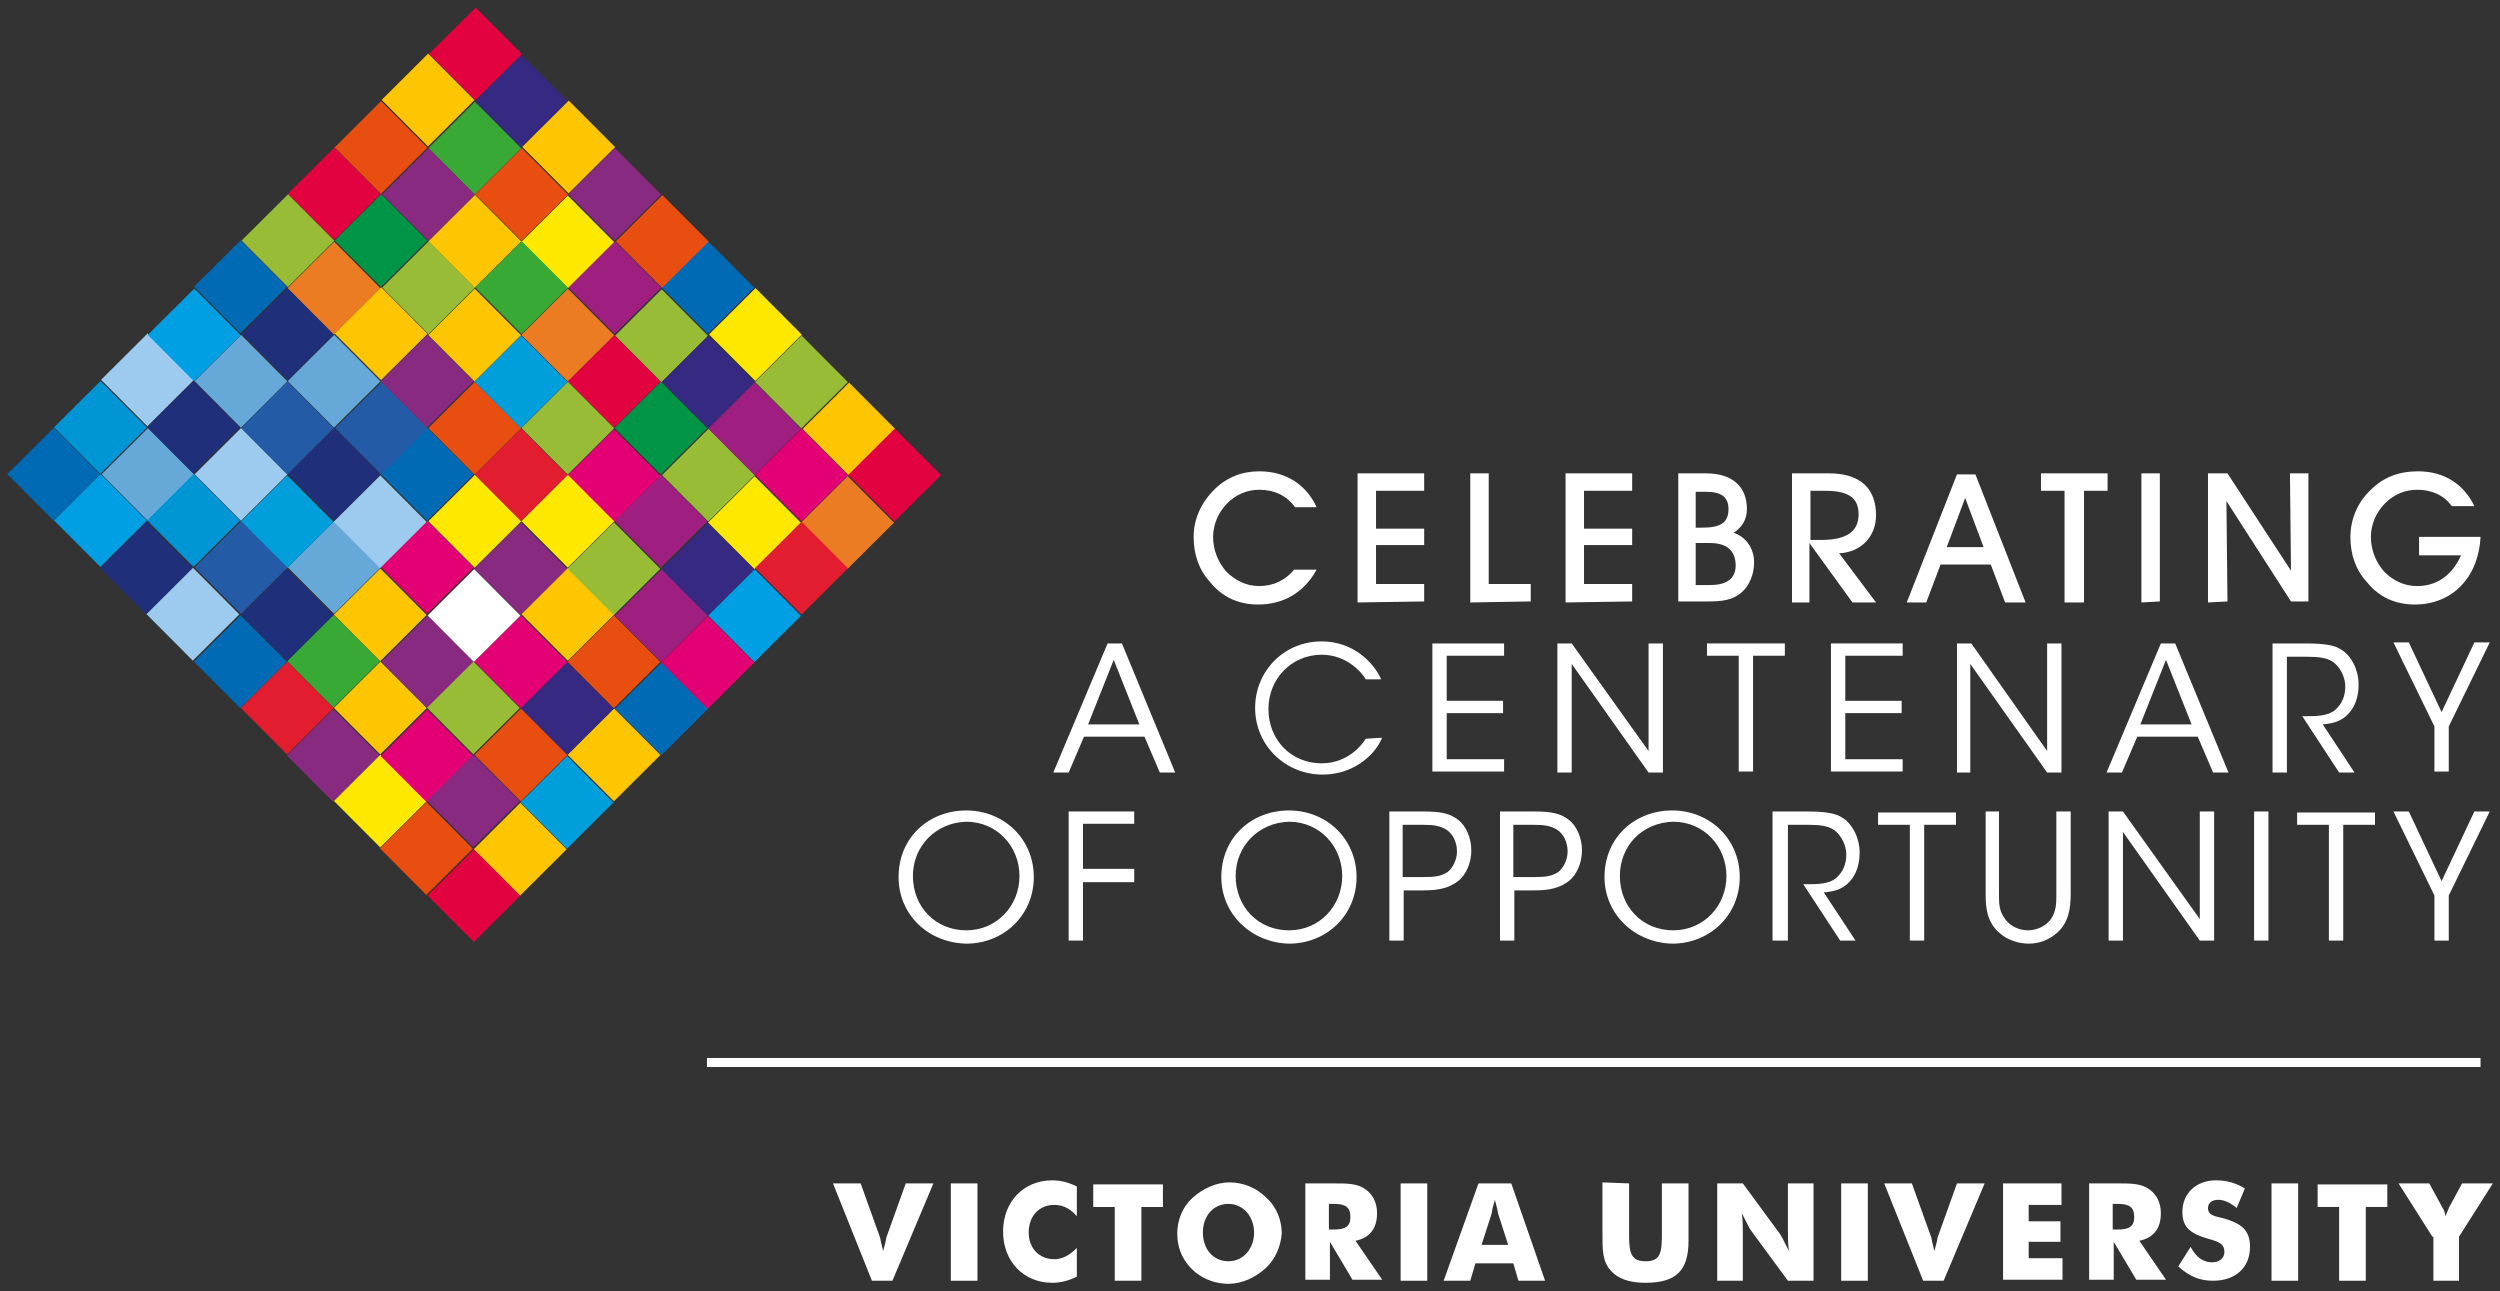 <?xml version="1.0" encoding="utf-8"?>
<!-- Generator: Adobe Illustrator 21.0.0, SVG Export Plug-In . SVG Version: 6.00 Build 0)  -->
<svg version="1.1" id="Layer_1" xmlns="http://www.w3.org/2000/svg" xmlns:xlink="http://www.w3.org/1999/xlink" x="0px" y="0px"
	 viewBox="0 0 244 126" style="enable-background:new 0 0 244 126;" xml:space="preserve">
<rect x="0" y="0" width="244" height="126" fill="#333333" stroke="none"/>
<style type="text/css">
	.st0{fill:#FFFFFF;}
	.st1{fill:#009FE3;}
	.st2{fill:#EC7C23;}
	.st3{fill:#FDC600;}
	.st4{fill:#E1023F;}
	.st5{fill:#362982;}
	.st6{fill:#FFE800;}
	.st7{fill:#39A935;}
	.st8{fill:#9F1F80;}
	.st9{fill:#99BC36;}
	.st10{fill:#E74E0F;}
	.st11{fill:#E30074;}
	.st12{fill:#009447;}
	.st13{fill:#E21D2F;}
	.st14{fill:#882A80;}
	.st15{fill:#006AB4;}
	.st16{fill:#0096D6;}
	.st17{fill:#66A8D8;}
	.st18{fill:#1F2F79;}
	.st19{fill:#9DCBEF;}
	.st20{fill:#245BA7;}
	.st21{fill:#009FDB;}
	.st22{fill:none;}
	.st23{fill:none;stroke:#FFFFFF;stroke-width:0.883;stroke-miterlimit:10;}
</style>
<g>
	<g>
		<path class="st0" d="M122.8,59c-1.9,0-3.5-0.7-4.7-2.2c-1.1-1.2-1.6-2.7-1.6-4.4s0.7-3.3,2-4.6c1.2-1.2,2.7-1.8,4.4-1.8
			c2.6,0,4.6,1.3,5.6,3.5h-2.1c-0.8-1.1-2-1.7-3.5-1.7c-1.2,0-2.3,0.5-3.1,1.3c-0.9,0.9-1.4,2.1-1.4,3.3c0,1.3,0.5,2.5,1.3,3.4
			c0.9,0.9,2,1.4,3.2,1.4c1.4,0,2.6-0.6,3.4-1.6h2.2C127.3,57.8,125.3,59,122.8,59z"/>
		<path class="st0" d="M132.5,58.8V46.2h6.5v1.7h-4.7v3.7h4.7v1.6h-4.7V57h4.7v1.7L132.5,58.8L132.5,58.8z"/>
		<path class="st0" d="M143.5,58.8V46.2h1.8V57h4.1v1.7L143.5,58.8L143.5,58.8z"/>
		<path class="st0" d="M152.8,58.8V46.2h6.5v1.7h-4.7v3.7h4.7v1.6h-4.7V57h4.7v1.7L152.8,58.8L152.8,58.8z"/>
		<path class="st0" d="M170.5,49.7c0,1-0.5,1.8-1.3,2.3c1.2,0.4,2,1.5,2,2.9c0,1.2-0.5,2.3-1.2,2.9c-0.9,0.8-2,0.9-3.3,0.9h-2.9
			V46.2h2.7C169.1,46.2,170.5,47.5,170.5,49.7z M166.9,57.1c1.6,0,2.5-0.6,2.5-1.9c0-1.4-0.8-2.2-2.5-2.2h-1.4v4.1
			C165.5,57.1,166.9,57.1,166.9,57.1z M166.1,51.5c1.7,0,2.6-0.4,2.6-1.8c0-1.2-0.7-1.7-2.2-1.7h-1v3.5H166.1z"/>
		<path class="st0" d="M174.9,58.8V46.2h3.6c3.1,0,4.6,1.5,4.6,4.1c0,2-1.4,3.6-3.6,3.7l3.6,4.8h-2.3l-4.2-5.8v5.8H174.9z
			 M177.7,52.7c2.5,0,3.7-0.8,3.7-2.5s-1.1-2.3-3.3-2.3h-1.4v4.8H177.7z"/>
		<path class="st0" d="M188,58.8h-1.9l4.9-12.5h1.8l4.9,12.5h-2l-1.4-3.7h-4.9L188,58.8z M191.8,48.6l-1.8,4.8h3.6L191.8,48.6z"/>
		<path class="st0" d="M201.5,58.8V47.9h-2.3v-1.7h6.5v1.7h-2.3v10.9C203.4,58.8,201.5,58.8,201.5,58.8z"/>
		<path class="st0" d="M209,58.8V46.2h1.8v12.5L209,58.8L209,58.8z"/>
		<path class="st0" d="M215.5,58.8V46.2h1.9l6.2,9.5l-0.1-9.5h1.8v12.5h-1.7l-6.3-9.8l0.1,9.8L215.5,58.8L215.5,58.8z"/>
		<path class="st0" d="M242.1,52.4c-0.2,4-2.8,6.6-6.4,6.6c-1.9,0-3.5-0.7-4.7-2.2c-1.1-1.2-1.6-2.7-1.6-4.4s0.7-3.4,2-4.6
			c1.2-1.2,2.7-1.8,4.6-1.8c2.6,0,4.5,1.3,5.5,3.4h-2.2c-0.8-1.1-2-1.6-3.4-1.6c-1.2,0-2.3,0.5-3.1,1.3c-0.9,0.9-1.4,2.1-1.4,3.3
			c0,1.3,0.5,2.5,1.3,3.4c0.9,0.9,2,1.4,3.2,1.4c1.9,0,3.4-1,4.3-3h-4.1v-1.8C236.1,52.4,242.1,52.4,242.1,52.4z"/>
		<g>
			<path class="st0" d="M104.3,75.4h-1.5l5.3-12.6h1.4l5.2,12.6h-1.5l-1.5-3.5h-5.9L104.3,75.4z M108.7,64.4l-2.5,6.3h5L108.7,64.4z
				"/>
			<path class="st0" d="M134.9,72c-0.8,1.9-3,3.6-5.8,3.6c-3.7,0-6.6-2.9-6.6-6.5s2.8-6.5,6.5-6.5c3.1,0,5.1,2.1,5.8,3.7h-1.5
				c-0.4-0.7-1.9-2.4-4.3-2.4c-2.9,0-5.2,2.3-5.2,5.3s2.2,5.3,5.2,5.3c2.6,0,4-1.9,4.3-2.4L134.9,72L134.9,72z"/>
			<path class="st0" d="M139.8,62.8h7V64h-5.6v4.4h5.5v1.2h-5.5v4.5h5.6v1.2h-7V62.8z"/>
			<path class="st0" d="M160.9,73.3V62.8h1.4v12.6h-1.4l-7.5-10.6v10.6H152V62.8h1.4L160.9,73.3z"/>
			<path class="st0" d="M169.7,64h-3.1v-1.2h7.6V64h-3.1v11.3h-1.4V64z"/>
			<path class="st0" d="M178.7,62.8h7V64h-5.6v4.4h5.5v1.2h-5.5v4.5h5.6v1.2h-7V62.8z"/>
			<path class="st0" d="M199.8,73.3V62.8h1.4v12.6h-1.4l-7.5-10.6v10.6H191V62.8h1.4L199.8,73.3z"/>
			<path class="st0" d="M207.1,75.4h-1.5l5.3-12.6h1.4l5.2,12.6H216l-1.5-3.5h-5.9L207.1,75.4z M211.4,64.4l-2.5,6.3h5L211.4,64.4z"
				/>
			<path class="st0" d="M221.7,62.8h3.3c2,0,2.9,0.2,3.5,0.6c1,0.6,1.7,2,1.7,3.4c0,0.9-0.2,1.8-0.7,2.5c-0.7,1-1.6,1.3-2.8,1.4
				l3.1,4.7h-1.5l-3.6-5.5h0.4c0.9,0,2.1,0,2.8-0.6s1-1.4,1-2.3s-0.5-1.9-1.2-2.4c-0.6-0.4-1.4-0.5-2.5-0.5h-2v11.3h-1.4V62.8H221.7
				z"/>
			<path class="st0" d="M237.6,70.9l-4-8.2h1.5l3.2,6.8l3.2-6.8h1.5l-4,8.2v4.4h-1.4V70.9z"/>
		</g>
		<g>
			<path class="st0" d="M87.7,85.6c0-3.9,3-6.5,6.6-6.5c3.7,0,6.6,2.8,6.6,6.5s-2.9,6.5-6.6,6.5C90.5,92,87.7,89.2,87.7,85.6
				L87.7,85.6z M89.1,85.5c0,3,2.2,5.3,5.2,5.3s5.2-2.4,5.2-5.3s-2.2-5.3-5.2-5.3C91.3,80.3,89.1,82.6,89.1,85.5L89.1,85.5z"/>
			<path class="st0" d="M104.3,79.2h6.4v1.2h-5v4.4h5v1.3h-5v5.7h-1.4V79.2z"/>
			<path class="st0" d="M119.2,85.6c0-3.9,3-6.5,6.6-6.5c3.7,0,6.6,2.8,6.6,6.5s-2.9,6.5-6.6,6.5C122.1,92,119.2,89.2,119.2,85.6
				L119.2,85.6z M120.6,85.5c0,3,2.2,5.3,5.2,5.3c3,0,5.2-2.4,5.2-5.3s-2.2-5.3-5.2-5.3C122.8,80.3,120.6,82.6,120.6,85.5
				L120.6,85.5z"/>
			<path class="st0" d="M138.9,79.2c1.8,0,2.6,0.2,3.4,0.8c0.8,0.6,1.3,1.8,1.3,3s-0.5,2.4-1.3,3s-1.7,0.9-3.3,0.9h-2v4.9h-1.4V79.2
				H138.9z M137,85.6h2c1.1,0,1.7-0.1,2.3-0.5c0.5-0.4,0.9-1.2,0.9-2c0-0.9-0.4-1.7-1-2.1s-1.3-0.5-2.3-0.5h-2v5.1H137z"/>
			<path class="st0" d="M149.7,79.2c1.8,0,2.6,0.2,3.4,0.8c0.8,0.6,1.3,1.8,1.3,3s-0.5,2.4-1.3,3s-1.7,0.9-3.3,0.9h-2v4.9h-1.4V79.2
				H149.7z M147.8,85.6h2c1.1,0,1.7-0.1,2.3-0.5c0.5-0.4,0.9-1.2,0.9-2c0-0.9-0.4-1.7-1-2.1s-1.3-0.5-2.3-0.5h-2v5.1H147.8z"/>
			<path class="st0" d="M156.6,85.6c0-3.9,3-6.5,6.6-6.5c3.7,0,6.6,2.8,6.6,6.5s-2.9,6.5-6.6,6.5C159.5,92,156.6,89.2,156.6,85.6
				L156.6,85.6z M158.1,85.5c0,3,2.2,5.3,5.2,5.3s5.2-2.4,5.2-5.3s-2.2-5.3-5.2-5.3C160.2,80.3,158.1,82.6,158.1,85.5L158.1,85.5z"
				/>
			<path class="st0" d="M173,79.2h3.3c2,0,2.9,0.2,3.5,0.6c1,0.6,1.7,2,1.7,3.4c0,0.9-0.2,1.8-0.7,2.5c-0.7,1-1.6,1.3-2.8,1.4
				l3.1,4.7h-1.5l-3.6-5.5h0.4c0.9,0,2.1,0,2.8-0.6s1-1.4,1-2.3s-0.5-1.9-1.2-2.4c-0.6-0.4-1.4-0.5-2.5-0.5h-2v11.3H173V79.2z"/>
			<path class="st0" d="M186.4,80.5h-3.1v-1.2h7.6v1.2h-3.1v11.3h-1.4V80.5z"/>
			<path class="st0" d="M195.1,79.2v8c0,1,0,1.7,0.6,2.5c0.4,0.6,1.3,1.1,2.2,1.1s1.7-0.4,2.2-1c0.6-0.8,0.6-1.6,0.6-2.6v-8h1.4v8
				c0,1.5-0.2,2.9-1.4,3.9c-0.7,0.6-1.6,1-2.7,1c-0.9,0-2-0.3-2.8-1c-1.3-1.1-1.4-2.5-1.4-3.9v-8H195.1z"/>
			<path class="st0" d="M214.7,89.7V79.2h1.4v12.6h-1.4l-7.5-10.6v10.6h-1.4V79.2h1.4L214.7,89.7z"/>
			<path class="st0" d="M220,79.2h1.4v12.6H220V79.2z"/>
			<path class="st0" d="M227.3,80.5h-3.1v-1.2h7.6v1.2h-3.1v11.3h-1.4V80.5z"/>
			<path class="st0" d="M237.6,87.4l-4-8.2h1.5l3.2,6.8l3.2-6.8h1.5l-4,8.2v4.4h-1.4V87.4z"/>
		</g>
		<g>
			<path class="st0" d="M81.3,115.5H84l1.9,5.3c0,0.1,0.1,0.5,0.3,1.3c0.2-0.7,0.3-1.2,0.3-1.3l1.9-5.3h2.7l-4,9.5h-2L81.3,115.5z"
				/>
			<path class="st0" d="M92.8,115.5h2.6v9.5h-2.6V115.5z"/>
			<path class="st0" d="M105.1,118.7c-0.7-0.8-1.4-1.1-2.2-1.1c-1.5,0-2.5,1.1-2.5,2.7c0,1.5,1,2.6,2.5,2.6c0.8,0,1.5-0.4,2.2-1.1
				v2.8c-0.8,0.4-1.6,0.6-2.4,0.6c-2.8,0-4.8-2.1-4.8-5s2-5,4.8-5c0.8,0,1.6,0.2,2.4,0.6V118.7z"/>
			<path class="st0" d="M108.8,117.8h-2.1v-2.2h6.8v2.2h-2.1v7.2h-2.6C108.8,125,108.8,117.8,108.8,117.8z"/>
			<path class="st0" d="M123.5,123.8c-1,0.9-2.3,1.5-3.6,1.5c-1.2,0-2.3-0.4-3.2-1.1c-1.2-1-1.8-2.3-1.8-3.8c0-1.3,0.5-2.6,1.5-3.5
				s2.3-1.5,3.6-1.5c1.3,0,2.6,0.5,3.6,1.5c1,0.9,1.5,2.2,1.5,3.5C125,121.6,124.5,122.9,123.5,123.8z M122.4,120.3
				c0-1.5-1-2.8-2.5-2.8s-2.5,1.2-2.5,2.8c0,1.6,1,2.8,2.5,2.8C121.4,123.1,122.4,121.8,122.4,120.3z"/>
			<path class="st0" d="M127.3,115.5h2.7c0.1,0,0.1,0,0.2,0c1.3,0,2.3,0,3.1,0.6c0.7,0.5,1.1,1.3,1.1,2.3c0,1.5-0.7,2.4-2.1,2.7
				l2.6,3.8H132l-2.2-3.7v3.7h-2.4v-9.4H127.3z M130.2,120c1.1,0,1.6-0.3,1.6-1.2c0-1-0.5-1.3-1.6-1.3h-0.5v2.5H130.2z"/>
			<path class="st0" d="M136.7,115.5h2.6v9.5h-2.6V115.5z"/>
			<path class="st0" d="M144.3,115.5h3.2l3.3,9.5h-2.6l-0.5-1.7H144l-0.5,1.7h-2.6L144.3,115.5z M147.2,121.5l-1-3.1
				c0-0.1-0.1-0.6-0.3-1.3c-0.2,0.7-0.3,1.1-0.3,1.3l-1,3.1H147.2z"/>
			<path class="st0" d="M159,115.5v4c0,0.1,0,0.5,0,1.2c0,1.7,0.3,2.4,1.6,2.4c1.6,0,1.6-1,1.6-3c0-0.2,0-0.4,0-0.6v-4h2.6v4
				c0,0.2,0,0.7,0,1.6c0,2.9-1.2,4.1-4.2,4.1c-1.6,0-2.7-0.4-3.4-1.2c-0.8-0.9-0.8-2-0.8-3.5c0-0.3,0-0.7,0-1.1v-4L159,115.5
				L159,115.5z"/>
			<path class="st0" d="M167.6,115.5h2.5l3.6,4.9c0.1,0.1,0.4,0.7,0.9,1.7c-0.1-0.7-0.1-1.4-0.1-1.9v-4.7h2.5v9.5h-2.5l-3.6-4.9
				c-0.1-0.1-0.4-0.7-0.9-1.7c0.1,0.7,0.1,1.4,0.1,1.9v4.7h-2.5V115.5z"/>
			<path class="st0" d="M179.7,115.5h2.6v9.5h-2.6V115.5z"/>
			<path class="st0" d="M183.9,115.5h2.7l1.9,5.3c0,0.1,0.1,0.5,0.3,1.3c0.2-0.7,0.3-1.2,0.3-1.3l1.9-5.3h2.7l-4,9.5h-2L183.9,115.5
				z"/>
			<path class="st0" d="M195.4,115.5h5.8v2.1H198v1.6h3.1v2H198v1.6h3.3v2.1h-5.8v-9.4H195.4z"/>
			<path class="st0" d="M203.8,115.5h2.7c0.1,0,0.1,0,0.2,0c1.3,0,2.3,0,3.1,0.6c0.7,0.5,1.1,1.3,1.1,2.3c0,1.5-0.7,2.4-2.1,2.7
				l2.6,3.8h-2.9l-2.2-3.7v3.7h-2.4v-9.4H203.8z M206.7,120c1.1,0,1.6-0.3,1.6-1.2c0-1-0.5-1.3-1.6-1.3h-0.5v2.5H206.7z"/>
			<path class="st0" d="M215.9,123.2c0.7,0,1.2-0.4,1.2-1c0-0.8-0.5-1-1.6-1.3c-1.7-0.5-2.5-1.1-2.5-2.6c0-1.8,1.3-3.1,3.3-3.1
				c1.1,0,2,0.3,2.8,0.8l-0.8,1.9c-0.6-0.5-1.2-0.8-1.8-0.8s-1,0.3-1,0.8c0,0.7,0.6,0.8,1.5,1c1.7,0.5,2.6,1.1,2.6,2.8
				c0,2-1.4,3.3-3.6,3.3c-1.3,0-2.3-0.4-3.4-1.4l1.2-1.9C214.4,122.8,215.1,123.2,215.9,123.2z"/>
			<path class="st0" d="M221.7,115.5h2.6v9.5h-2.6V115.5z"/>
			<path class="st0" d="M228.3,117.8h-2.1v-2.2h6.8v2.2h-2.1v7.2h-2.6L228.3,117.8L228.3,117.8z"/>
			<path class="st0" d="M237.4,120.7l-3.3-5.2h3l1.3,2.4c0.1,0.1,0.2,0.4,0.3,0.8c0.1-0.4,0.3-0.7,0.3-0.8l1.3-2.4h3l-3.3,5.2v4.3
				h-2.5v-4.3H237.4z"/>
		</g>
	</g>
	<g>
		
			<rect x="70.4" y="56.9" transform="matrix(0.709 -0.706 0.706 0.709 -20.97 69.442)" class="st1" width="6.4" height="6.4"/>
		
			<rect x="79.5" y="47.8" transform="matrix(0.709 -0.706 0.706 0.709 -11.916 73.227)" class="st2" width="6.4" height="6.4"/>
		<rect x="38.6" y="6.6" transform="matrix(0.709 -0.706 0.706 0.709 5.225 32.323)" class="st3" width="6.4" height="6.4"/>
		<rect x="43.2" y="2.1" transform="matrix(0.709 -0.706 0.706 0.709 9.773 34.265)" class="st4" width="6.4" height="6.4"/>
		
			<rect x="65.8" y="52.4" transform="matrix(0.709 -0.706 0.706 0.709 -19.098 64.865)" class="st5" width="6.4" height="6.4"/>
		
			<rect x="70.4" y="47.8" transform="matrix(0.709 -0.706 0.706 0.709 -14.55 66.807)" class="st6" width="6.4" height="6.4"/>
		<rect x="43.1" y="11.3" transform="matrix(0.709 -0.706 0.706 0.709 3.283 36.87)" class="st7" width="6.4" height="6.4"/>
		<rect x="47.7" y="6.7" transform="matrix(0.709 -0.706 0.706 0.709 7.83 38.813)" class="st5" width="6.4" height="6.4"/>
		
			<rect x="61.3" y="47.7" transform="matrix(0.709 -0.706 0.706 0.709 -17.156 60.318)" class="st8" width="6.4" height="6.4"/>
		
			<rect x="65.9" y="43.2" transform="matrix(0.709 -0.706 0.706 0.709 -12.608 62.26)" class="st9" width="6.4" height="6.4"/>
		
			<rect x="47.7" y="15.8" transform="matrix(0.709 -0.706 0.706 0.709 1.411 41.447)" class="st10" width="6.4" height="6.4"/>
		<rect x="52.3" y="11.2" transform="matrix(0.709 -0.706 0.706 0.709 5.988 43.319)" class="st3" width="6.4" height="6.4"/>
		
			<rect x="56.7" y="43.2" transform="matrix(0.709 -0.706 0.706 0.709 -15.313 55.811)" class="st11" width="6.4" height="6.4"/>
		
			<rect x="61.3" y="38.6" transform="matrix(0.709 -0.706 0.706 0.709 -10.736 57.683)" class="st12" width="6.4" height="6.4"/>
		
			<rect x="33.9" y="56.8" transform="matrix(0.709 -0.706 0.706 0.709 -31.55 43.664)" class="st3" width="6.4" height="6.4"/>
		
			<rect x="38.5" y="52.2" transform="matrix(0.709 -0.706 0.706 0.709 -26.973 45.536)" class="st11" width="6.4" height="6.4"/>
		
			<rect x="47.6" y="43.2" transform="matrix(0.709 -0.706 0.706 0.709 -17.919 49.321)" class="st13" width="6.4" height="6.4"/>
		<rect x="56.7" y="34" transform="matrix(0.709 -0.706 0.706 0.709 -8.794 53.136)" class="st4" width="6.4" height="6.4"/>
		
			<rect x="38.5" y="61.4" transform="matrix(0.709 -0.706 0.706 0.709 -33.422 48.241)" class="st14" width="6.4" height="6.4"/>
		
			<rect x="47.6" y="52.3" transform="matrix(0.709 -0.706 0.706 0.709 -24.368 52.026)" class="st14" width="6.4" height="6.4"/>
		
			<rect x="29.3" y="70.5" transform="matrix(0.709 -0.706 0.706 0.709 -42.547 44.427)" class="st14" width="6.4" height="6.4"/>
		<rect x="33.9" y="65.9" transform="matrix(0.709 -0.706 0.706 0.709 -37.97 46.299)" class="st3" width="6.4" height="6.4"/>
		
			<rect x="61.3" y="29.6" transform="matrix(0.709 -0.706 0.706 0.709 -4.316 55.048)" class="st9" width="6.4" height="6.4"/>
		
			<rect x="65.9" y="24.9" transform="matrix(0.709 -0.706 0.706 0.709 0.261 56.92)" class="st15" width="6.4" height="6.4"/>
		
			<rect x="20.2" y="61.4" transform="matrix(0.709 -0.706 0.706 0.709 -38.733 35.303)" class="st15" width="6.4" height="6.4"/>
		
			<rect x="29.3" y="61.3" transform="matrix(0.709 -0.706 0.706 0.709 -36.028 41.752)" class="st7" width="6.4" height="6.4"/>
		
			<rect x="65.9" y="34.1" transform="matrix(0.709 -0.706 0.706 0.709 -6.189 59.625)" class="st5" width="6.4" height="6.4"/>
		
			<rect x="70.5" y="29.5" transform="matrix(0.709 -0.706 0.706 0.709 -1.611 61.497)" class="st6" width="6.4" height="6.4"/>
		
			<rect x="38.6" y="24.9" transform="matrix(0.709 -0.706 0.706 0.709 -7.644 37.662)" class="st9" width="6.4" height="6.4"/>
		<rect x="43.1" y="20.4" transform="matrix(0.709 -0.706 0.706 0.709 -3.137 39.505)" class="st3" width="6.4" height="6.4"/>
		
			<rect x="70.4" y="38.7" transform="matrix(0.709 -0.706 0.706 0.709 -8.101 64.102)" class="st8" width="6.4" height="6.4"/>
		<rect x="75" y="34.1" transform="matrix(0.709 -0.706 0.706 0.709 -3.554 66.045)" class="st9" width="6.4" height="6.4"/>
		<rect x="34" y="20.3" transform="matrix(0.709 -0.706 0.706 0.709 -5.772 33.086)" class="st12" width="6.4" height="6.4"/>
		
			<rect x="38.6" y="15.8" transform="matrix(0.709 -0.706 0.706 0.709 -1.224 35.028)" class="st14" width="6.4" height="6.4"/>
		<rect x="75" y="43.2" transform="matrix(0.709 -0.706 0.706 0.709 -9.973 68.679)" class="st11" width="6.4" height="6.4"/>
		
			<rect x="79.6" y="38.7" transform="matrix(0.709 -0.706 0.706 0.709 -5.426 70.622)" class="st3" width="6.4" height="6.4"/>
		
			<rect x="29.4" y="15.7" transform="matrix(0.709 -0.706 0.706 0.709 -3.829 28.538)" class="st4" width="6.4" height="6.4"/>
		<rect x="34" y="11.2" transform="matrix(0.709 -0.706 0.706 0.709 0.648 30.451)" class="st10" width="6.4" height="6.4"/>
		<rect x="75" y="52.3" transform="matrix(0.709 -0.706 0.706 0.709 -16.393 71.314)" class="st13" width="6.4" height="6.4"/>
		
			<rect x="84.1" y="43.2" transform="matrix(0.709 -0.706 0.706 0.709 -7.338 75.099)" class="st4" width="6.4" height="6.4"/>
		<rect x="2" y="43.1" transform="matrix(0.709 -0.706 0.706 0.709 -31.134 17.125)" class="st15" width="6.4" height="6.4"/>
		<rect x="6.6" y="38.5" transform="matrix(0.709 -0.706 0.706 0.709 -26.586 19.067)" class="st16" width="6.4" height="6.4"/>
		
			<rect x="20.3" y="24.8" transform="matrix(0.709 -0.706 0.706 0.709 -12.954 24.724)" class="st15" width="6.4" height="6.4"/>
		
			<rect x="24.9" y="20.3" transform="matrix(0.709 -0.706 0.706 0.709 -8.407 26.666)" class="st9" width="6.4" height="6.4"/>
		
			<rect x="56.7" y="61.4" transform="matrix(0.709 -0.706 0.706 0.709 -28.153 61.08)" class="st10" width="6.4" height="6.4"/>
		
			<rect x="11.2" y="43.1" transform="matrix(0.709 -0.706 0.706 0.709 -28.458 23.644)" class="st17" width="6.4" height="6.4"/>
		
			<rect x="24.9" y="29.4" transform="matrix(0.709 -0.706 0.706 0.709 -14.826 29.301)" class="st18" width="6.4" height="6.4"/>
		
			<rect x="29.4" y="24.9" transform="matrix(0.709 -0.706 0.706 0.709 -10.349 31.214)" class="st2" width="6.4" height="6.4"/>
		
			<rect x="15.7" y="47.6" transform="matrix(0.709 -0.706 0.706 0.709 -30.371 28.121)" class="st16" width="6.4" height="6.4"/>
		
			<rect x="11.1" y="52.2" transform="matrix(0.709 -0.706 0.706 0.709 -34.948 26.249)" class="st18" width="6.4" height="6.4"/>
		
			<rect x="29.4" y="34" transform="matrix(0.709 -0.706 0.706 0.709 -16.769 33.848)" class="st17" width="6.4" height="6.4"/>
		<rect x="34" y="29.4" transform="matrix(0.709 -0.706 0.706 0.709 -12.191 35.72)" class="st3" width="6.4" height="6.4"/>
		
			<rect x="15.6" y="56.7" transform="matrix(0.709 -0.706 0.706 0.709 -36.791 30.755)" class="st19" width="6.4" height="6.4"/>
		
			<rect x="24.8" y="56.8" transform="matrix(0.709 -0.706 0.706 0.709 -34.185 37.245)" class="st18" width="6.4" height="6.4"/>
		
			<rect x="56.8" y="15.8" transform="matrix(0.709 -0.706 0.706 0.709 4.045 47.867)" class="st14" width="6.4" height="6.4"/>
		
			<rect x="38.5" y="43.1" transform="matrix(0.709 -0.706 0.706 0.709 -20.553 42.902)" class="st15" width="6.4" height="6.4"/>
		
			<rect x="24.8" y="65.9" transform="matrix(0.709 -0.706 0.706 0.709 -40.605 39.88)" class="st13" width="6.4" height="6.4"/>
		
			<rect x="34" y="38.6" transform="matrix(0.709 -0.706 0.706 0.709 -18.641 38.425)" class="st20" width="6.4" height="6.4"/>
		
			<rect x="61.4" y="20.4" transform="matrix(0.709 -0.706 0.706 0.709 2.174 52.443)" class="st10" width="6.4" height="6.4"/>
		
			<rect x="29.4" y="52.2" transform="matrix(0.709 -0.706 0.706 0.709 -29.608 39.117)" class="st17" width="6.4" height="6.4"/>
		<rect x="56.8" y="24.9" transform="matrix(0.709 -0.706 0.706 0.709 -2.374 50.501)" class="st8" width="6.4" height="6.4"/>
		
			<rect x="52.2" y="29.5" transform="matrix(0.709 -0.706 0.706 0.709 -6.951 48.629)" class="st2" width="6.4" height="6.4"/>
		
			<rect x="43.1" y="47.7" transform="matrix(0.709 -0.706 0.706 0.709 -22.425 47.479)" class="st6" width="6.4" height="6.4"/>
		
			<rect x="52.2" y="38.6" transform="matrix(0.709 -0.706 0.706 0.709 -13.371 51.264)" class="st9" width="6.4" height="6.4"/>
		
			<rect x="52.2" y="20.4" transform="matrix(0.709 -0.706 0.706 0.709 -0.532 45.995)" class="st6" width="6.4" height="6.4"/>
		<rect x="47.7" y="24.9" transform="matrix(0.709 -0.706 0.706 0.709 -5.009 44.082)" class="st7" width="6.4" height="6.4"/>
		<rect x="43" y="56.9" transform="matrix(0.709 -0.706 0.706 0.709 -28.916 50.084)" class="st0" width="6.4" height="6.4"/>
		
			<rect x="52.2" y="47.7" transform="matrix(0.709 -0.706 0.706 0.709 -19.791 53.898)" class="st6" width="6.4" height="6.4"/>
		<rect x="33.9" y="75" transform="matrix(0.709 -0.706 0.706 0.709 -44.39 48.934)" class="st6" width="6.4" height="6.4"/>
		
			<rect x="38.4" y="70.6" transform="matrix(0.709 -0.706 0.706 0.709 -39.912 50.846)" class="st11" width="6.4" height="6.4"/>
		
			<rect x="52.2" y="56.8" transform="matrix(0.709 -0.706 0.706 0.709 -26.21 56.533)" class="st3" width="6.4" height="6.4"/>
		
			<rect x="56.7" y="52.3" transform="matrix(0.709 -0.706 0.706 0.709 -21.733 58.446)" class="st9" width="6.4" height="6.4"/>
		
			<rect x="38.4" y="79.6" transform="matrix(0.709 -0.706 0.706 0.709 -46.332 53.481)" class="st10" width="6.4" height="6.4"/>
		<rect x="43" y="75" transform="matrix(0.709 -0.706 0.706 0.709 -41.755 55.353)" class="st14" width="6.4" height="6.4"/>
		
			<rect x="61.3" y="56.9" transform="matrix(0.709 -0.706 0.706 0.709 -23.605 63.022)" class="st8" width="6.4" height="6.4"/>
		
			<rect x="61.3" y="66" transform="matrix(0.709 -0.706 0.706 0.709 -30.025 65.657)" class="st15" width="6.4" height="6.4"/>
		<rect x="43" y="84.2" transform="matrix(0.709 -0.706 0.706 0.709 -48.204 58.058)" class="st4" width="6.4" height="6.4"/>
		
			<rect x="47.5" y="79.7" transform="matrix(0.709 -0.706 0.706 0.709 -43.697 59.9)" class="st3" width="6.4" height="6.4"/>
		
			<rect x="65.8" y="61.5" transform="matrix(0.709 -0.706 0.706 0.709 -25.518 67.499)" class="st11" width="6.4" height="6.4"/>
		
			<rect x="6.6" y="47.6" transform="matrix(0.709 -0.706 0.706 0.709 -33.006 21.701)" class="st1" width="6.4" height="6.4"/>
		
			<rect x="56.7" y="70.5" transform="matrix(0.709 -0.706 0.706 0.709 -34.572 63.715)" class="st3" width="6.4" height="6.4"/>
		
			<rect x="52.1" y="75.1" transform="matrix(0.709 -0.706 0.706 0.709 -39.15 61.843)" class="st21" width="6.4" height="6.4"/>
		<rect x="52.1" y="66" transform="matrix(0.709 -0.706 0.706 0.709 -32.7 59.138)" class="st5" width="6.4" height="6.4"/>
		
			<rect x="47.6" y="70.5" transform="matrix(0.709 -0.706 0.706 0.709 -37.207 57.295)" class="st10" width="6.4" height="6.4"/>
		
			<rect x="47.6" y="61.4" transform="matrix(0.709 -0.706 0.706 0.709 -30.788 54.661)" class="st11" width="6.4" height="6.4"/>
		<rect x="43" y="65.9" transform="matrix(0.709 -0.706 0.706 0.709 -35.335 52.718)" class="st9" width="6.4" height="6.4"/>
		
			<rect x="38.5" y="34" transform="matrix(0.709 -0.706 0.706 0.709 -14.134 40.267)" class="st14" width="6.4" height="6.4"/>
		
			<rect x="43.1" y="29.5" transform="matrix(0.709 -0.706 0.706 0.709 -9.586 42.21)" class="st3" width="6.4" height="6.4"/>
		
			<rect x="43.1" y="38.6" transform="matrix(0.709 -0.706 0.706 0.709 -16.006 44.844)" class="st10" width="6.4" height="6.4"/>
		
			<rect x="47.6" y="34.1" transform="matrix(0.709 -0.706 0.706 0.709 -11.499 46.687)" class="st21" width="6.4" height="6.4"/>
		
			<rect x="24.8" y="47.7" transform="matrix(0.709 -0.706 0.706 0.709 -27.765 34.611)" class="st21" width="6.4" height="6.4"/>
		
			<rect x="33.9" y="47.7" transform="matrix(0.709 -0.706 0.706 0.709 -25.131 41.03)" class="st19" width="6.4" height="6.4"/>
		
			<rect x="29.4" y="43.1" transform="matrix(0.709 -0.706 0.706 0.709 -23.188 36.483)" class="st18" width="6.4" height="6.4"/>
		
			<rect x="20.3" y="52.2" transform="matrix(0.709 -0.706 0.706 0.709 -32.243 32.698)" class="st20" width="6.4" height="6.4"/>
		
			<rect x="20.3" y="34" transform="matrix(0.709 -0.706 0.706 0.709 -19.404 27.429)" class="st17" width="6.4" height="6.4"/>
		
			<rect x="20.3" y="43.1" transform="matrix(0.709 -0.706 0.706 0.709 -25.823 30.063)" class="st19" width="6.4" height="6.4"/>
		
			<rect x="24.8" y="38.6" transform="matrix(0.709 -0.706 0.706 0.709 -21.316 31.906)" class="st20" width="6.4" height="6.4"/>
		
			<rect x="11.2" y="33.9" transform="matrix(0.709 -0.706 0.706 0.709 -22.009 20.939)" class="st19" width="6.4" height="6.4"/>
		
			<rect x="15.7" y="29.5" transform="matrix(0.709 -0.706 0.706 0.709 -17.532 22.852)" class="st1" width="6.4" height="6.4"/>
		
			<rect x="15.7" y="38.5" transform="matrix(0.709 -0.706 0.706 0.709 -23.951 25.486)" class="st18" width="6.4" height="6.4"/>
	</g>
	<line class="st22" x1="17.6" y1="120.4" x2="120.5" y2="18"/>
	<line class="st22" x1="43.5" y1="120.4" x2="146.3" y2="18"/>
	<line class="st23" x1="242.1" y1="103.7" x2="69" y2="103.7"/>
</g>
<polygon class="st15" points="274.5,146.4 273,146.4 273,146.4 "/>
</svg>
